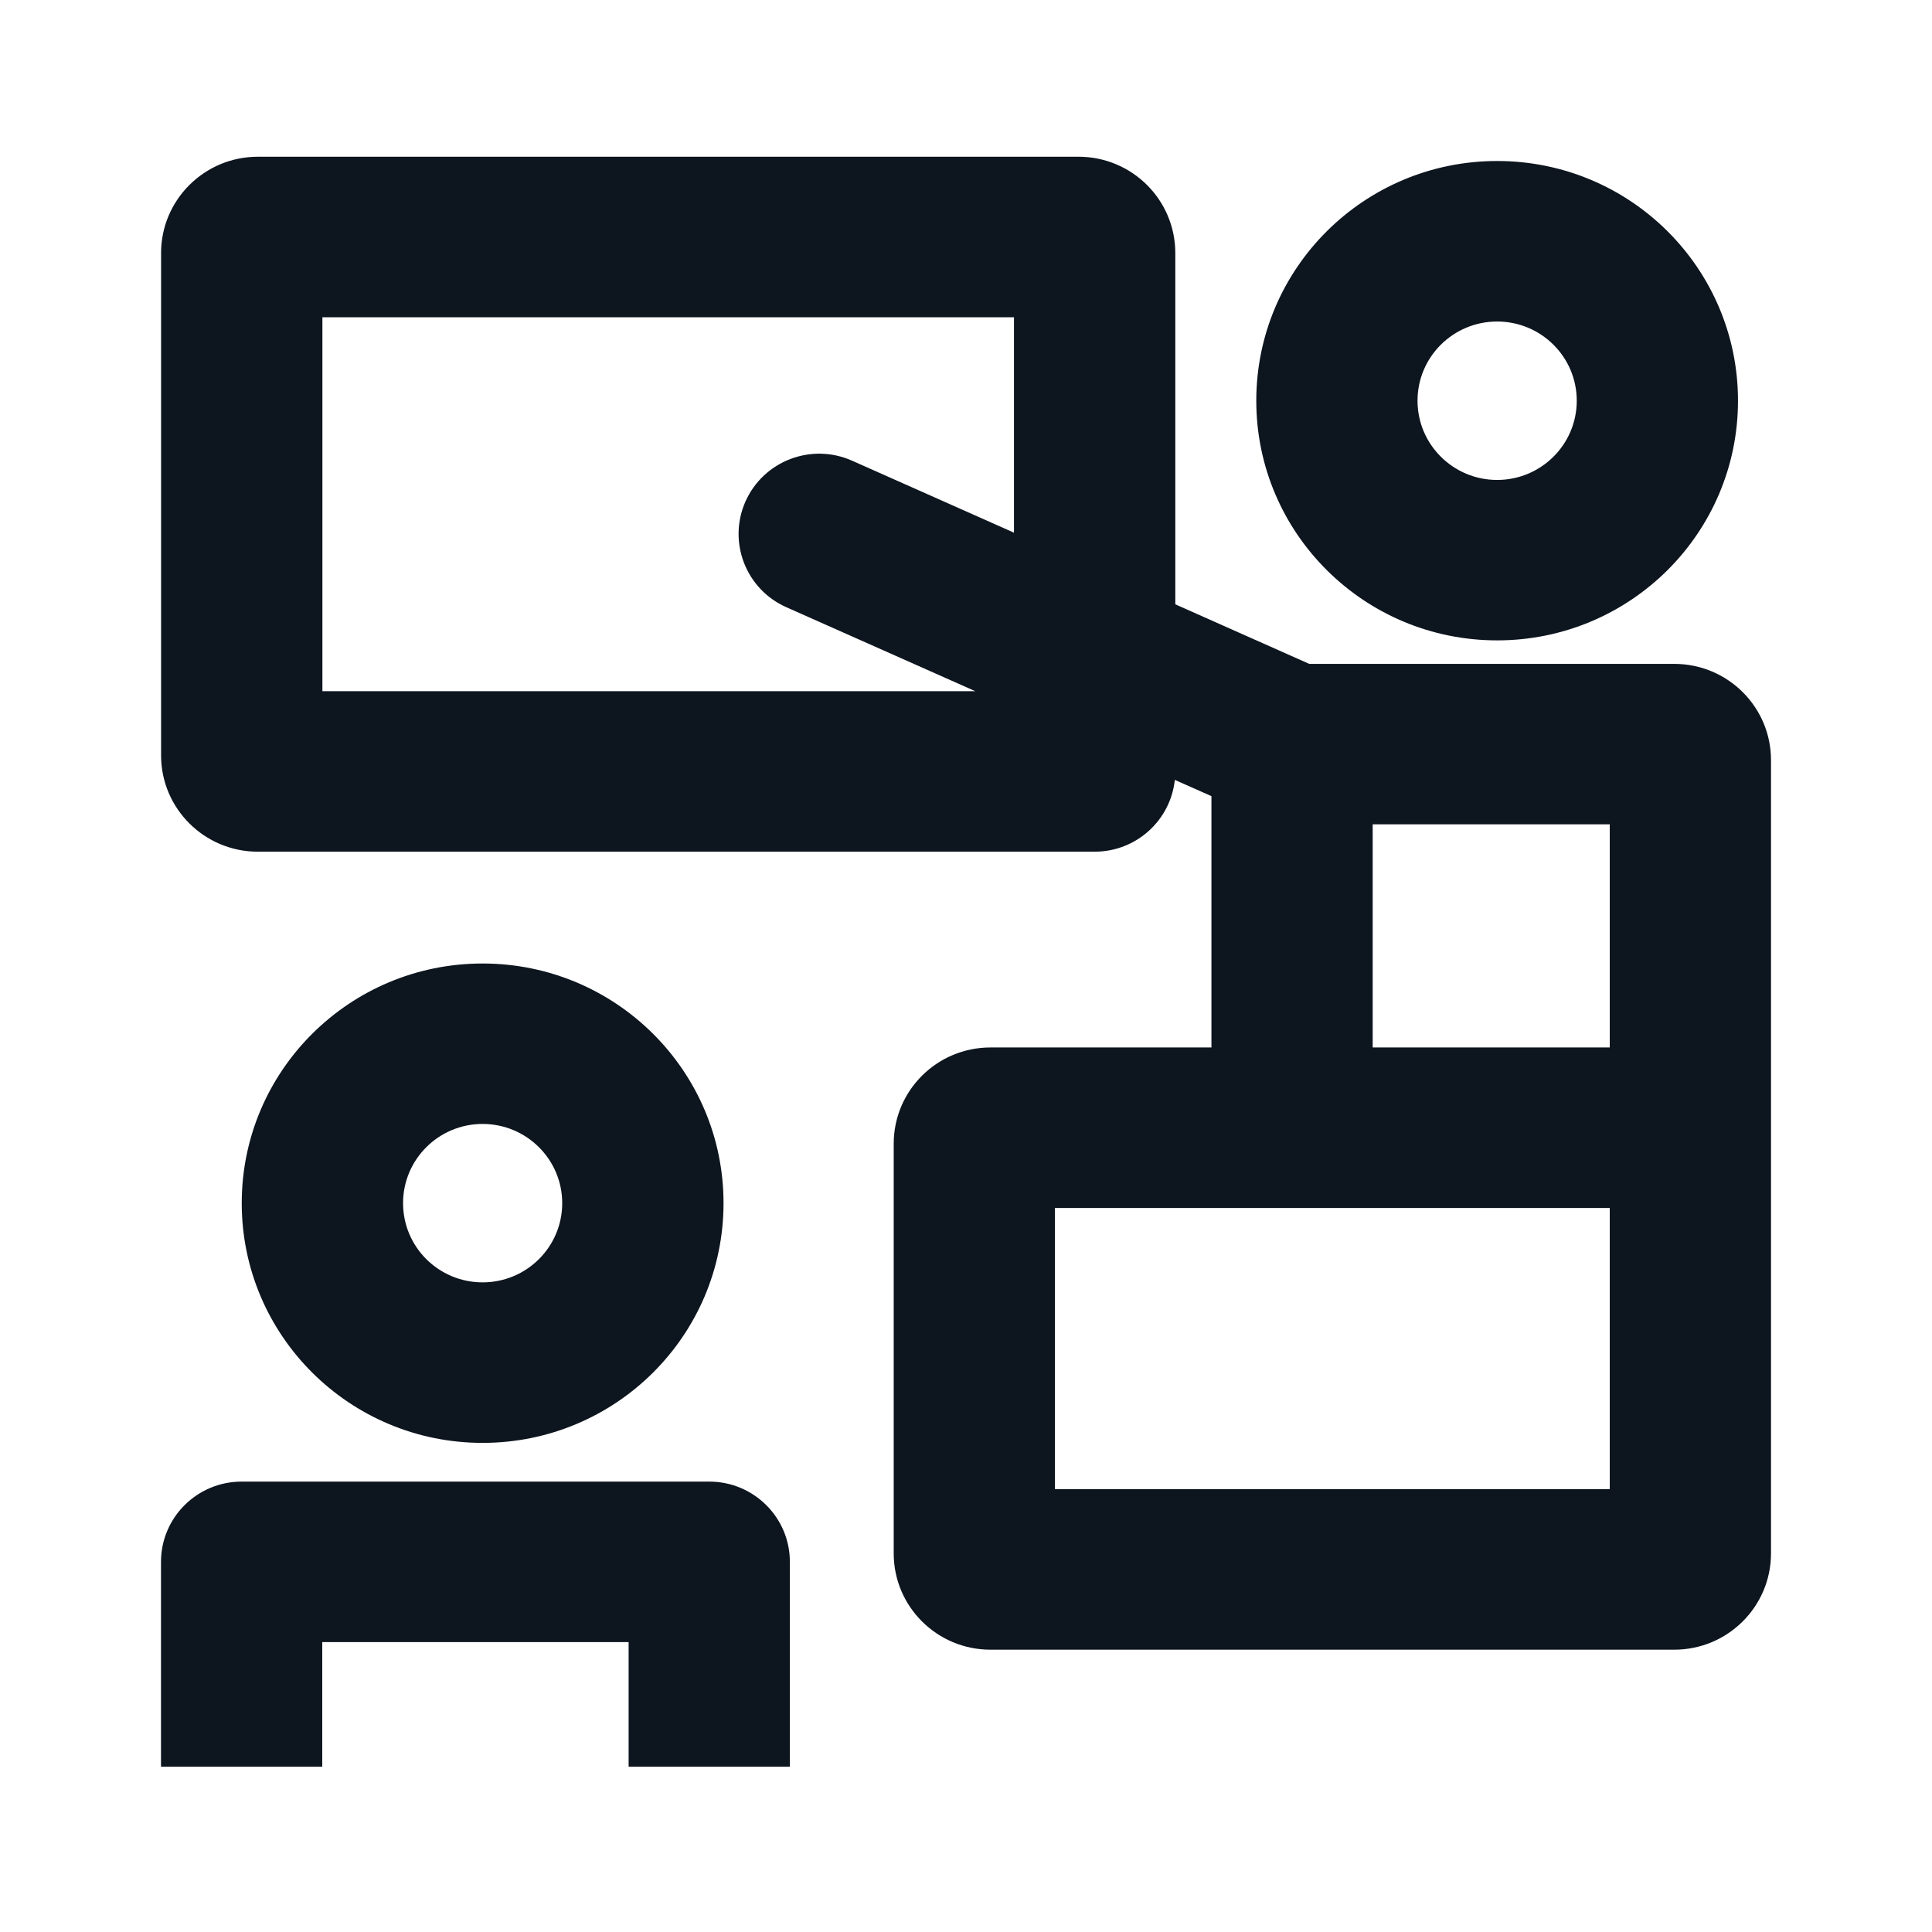 <svg width="24" height="24" viewBox="0 0 24 24" fill="none" xmlns="http://www.w3.org/2000/svg">
<path fill-rule="evenodd" clip-rule="evenodd" d="M3.203 1.947C2.54 1.947 2.001 2.483 2.001 3.143V9.384C2.001 10.044 2.54 10.58 3.203 10.58H13.598C14.116 10.58 14.541 10.189 14.594 9.688L15.049 9.89V13.012H12.304C11.64 13.012 11.102 13.547 11.102 14.208V19.297C11.102 19.957 11.64 20.493 12.304 20.493H20.798C21.462 20.493 22 19.957 22 19.297V14.208C22 14.206 22 14.203 22 14.201V9.443C22 8.782 21.462 8.247 20.798 8.247H16.264L14.6 7.507C14.6 7.501 14.6 7.496 14.6 7.49V3.143C14.6 2.483 14.062 1.947 13.398 1.947H3.203ZM12.596 6.617V3.941H4.005V8.586H12.115L9.768 7.543C9.263 7.319 9.037 6.729 9.262 6.226C9.488 5.724 10.08 5.498 10.585 5.723L12.596 6.617ZM19.997 13.012V10.24H17.052V13.012H19.997ZM13.105 18.499V15.006H19.997V18.499H13.105ZM18.598 5.962C19.144 5.962 19.587 5.521 19.587 4.978C19.587 4.434 19.144 3.994 18.598 3.994C18.052 3.994 17.609 4.434 17.609 4.978C17.609 5.521 18.052 5.962 18.598 5.962ZM18.598 7.955C20.251 7.955 21.59 6.622 21.59 4.978C21.59 3.333 20.251 2 18.598 2C16.946 2 15.606 3.333 15.606 4.978C15.606 6.622 16.946 7.955 18.598 7.955ZM6.984 14.946C6.984 15.49 6.541 15.93 5.995 15.93C5.449 15.93 5.007 15.49 5.007 14.946C5.007 14.403 5.449 13.962 5.995 13.962C6.541 13.962 6.984 14.403 6.984 14.946ZM8.988 14.946C8.988 16.591 7.648 17.924 5.995 17.924C4.343 17.924 3.003 16.591 3.003 14.946C3.003 13.302 4.343 11.969 5.995 11.969C7.648 11.969 8.988 13.302 8.988 14.946Z" fill="#0D151F"/>
<path d="M7.809 20.399H4.003V21.947H2V19.402C2 18.852 2.448 18.405 3.002 18.405H8.811C9.364 18.405 9.812 18.852 9.812 19.402V21.947H7.809V20.399Z" fill="#0D151F"/>
</svg>
